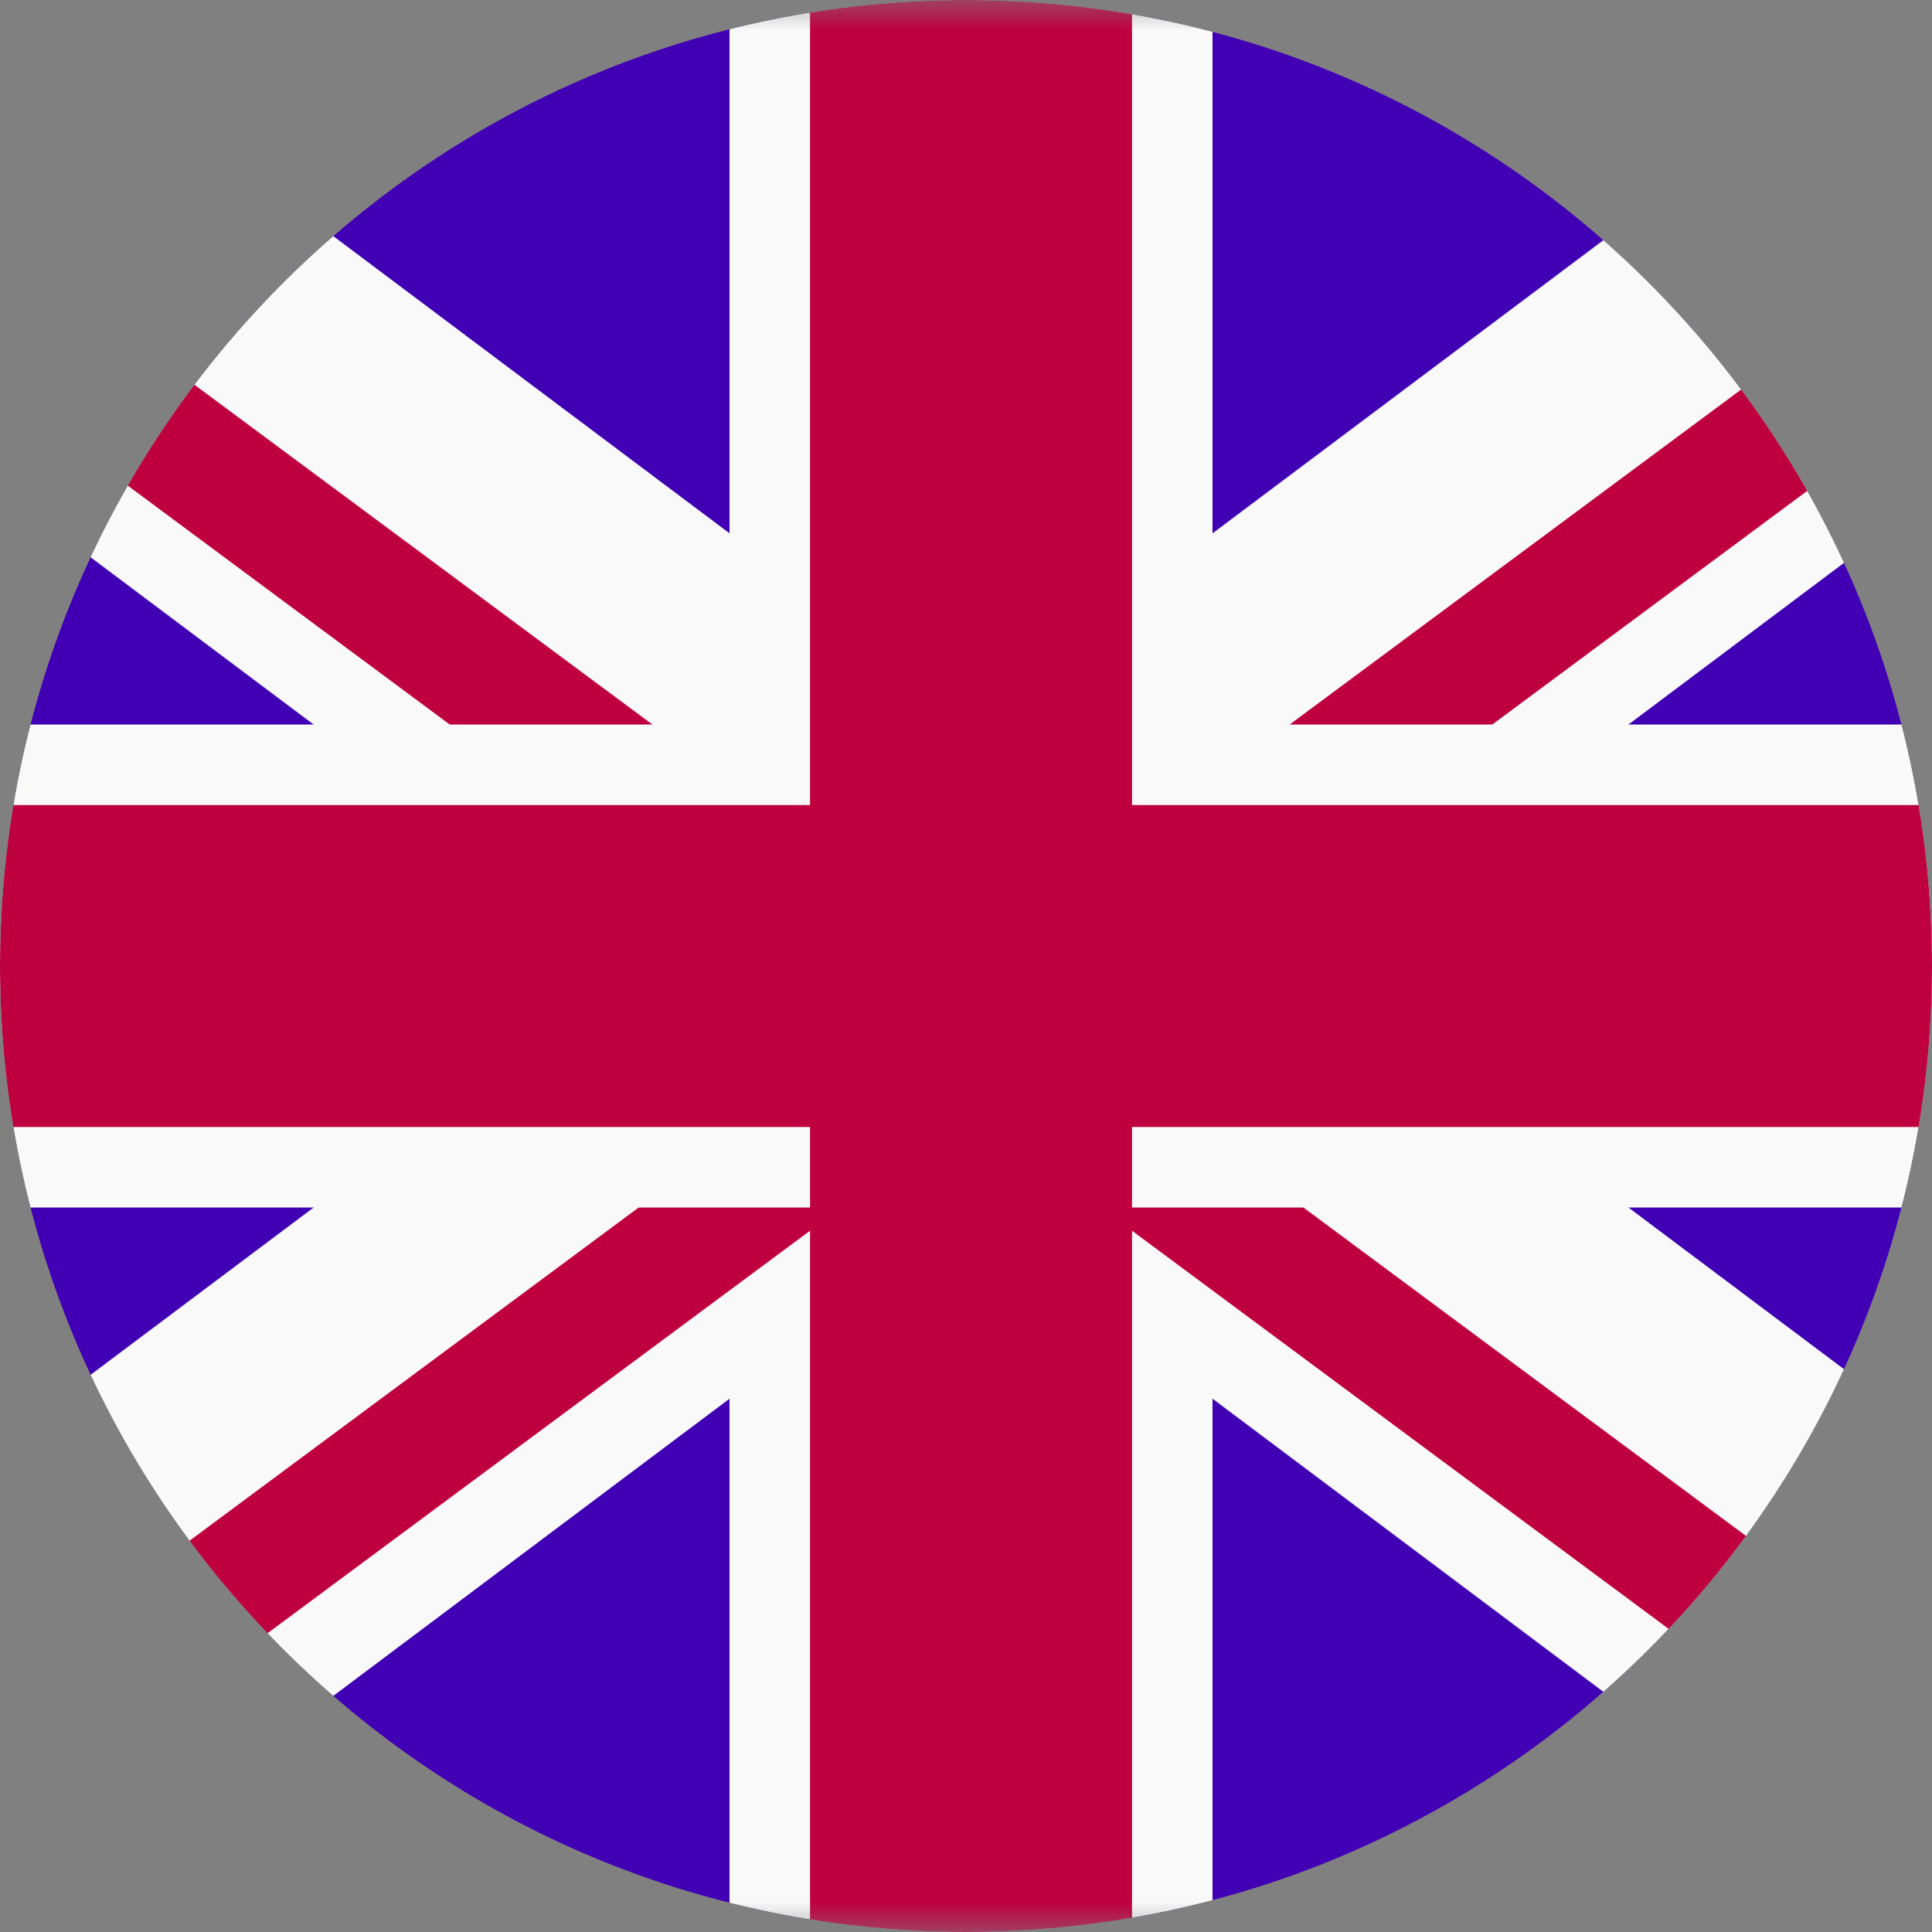 <svg width="32" height="32" viewBox="0 0 32 32" fill="none" xmlns="http://www.w3.org/2000/svg">
<rect x="0" y="0" width="32" height="32" fill="#808080" stroke="none"/>
<g clip-path="url(#clip0_0_3477)">
<g clip-path="url(#clip1_0_3477)">
<mask id="mask0_0_3477" style="mask-type:luminance" maskUnits="userSpaceOnUse" x="-6" y="0" width="44" height="32">
<path d="M34.75 0H-2.583C-4.056 0 -5.25 1.194 -5.25 2.667V29.333C-5.25 30.806 -4.056 32 -2.583 32H34.75C36.223 32 37.417 30.806 37.417 29.333V2.667C37.417 1.194 36.223 0 34.75 0Z" fill="white"/>
</mask>
<g mask="url(#mask0_0_3477)">
<path d="M34.75 0H-2.583C-4.056 0 -5.25 1.194 -5.25 2.667V29.333C-5.25 30.806 -4.056 32 -2.583 32H34.75C36.223 32 37.417 30.806 37.417 29.333V2.667C37.417 1.194 36.223 0 34.75 0Z" fill="#4200B5"/>
<path d="M20.083 3.49691e-07V32H12.083V0L20.083 3.49691e-07Z" fill="#F9F9F9"/>
<path fill-rule="evenodd" clip-rule="evenodd" d="M39.417 2.667L-3.25 34.667L-7.25 29.334L35.417 -2.667L39.417 2.667Z" fill="#F9F9F9"/>
<path fill-rule="evenodd" clip-rule="evenodd" d="M-7.25 2.667L35.417 34.667L39.417 29.334L-3.25 -2.667L-7.25 2.667Z" fill="#F9F9F9"/>
<path fill-rule="evenodd" clip-rule="evenodd" d="M35.487 32.803L-5.846 2.136L-4.654 0.53L36.679 31.197L35.487 32.803Z" fill="#BF0040"/>
<path fill-rule="evenodd" clip-rule="evenodd" d="M-3.321 32.803L38.013 2.136L36.821 0.53L-4.513 31.197L-3.321 32.803Z" fill="#BF0040"/>
<path d="M-5.25 12H37.417V20H-5.25V12Z" fill="#F9F9F9"/>
<path d="M-5.25 13.334H37.417V18.667H-5.25V13.334Z" fill="#BF0040"/>
<path d="M18.75 2.33128e-07V32H13.417V0L18.75 2.33128e-07Z" fill="#BF0040"/>
</g>
</g>
</g>
<defs>
<clipPath id="clip0_0_3477">
<path d="M0 16C0 7.163 7.163 0 16 0C24.837 0 32 7.163 32 16C32 24.837 24.837 32 16 32C7.163 32 0 24.837 0 16Z" fill="white"/>
</clipPath>
<clipPath id="clip1_0_3477">
<rect width="42.667" height="32" fill="white" transform="translate(-5.25)"/>
</clipPath>
</defs>
</svg>
